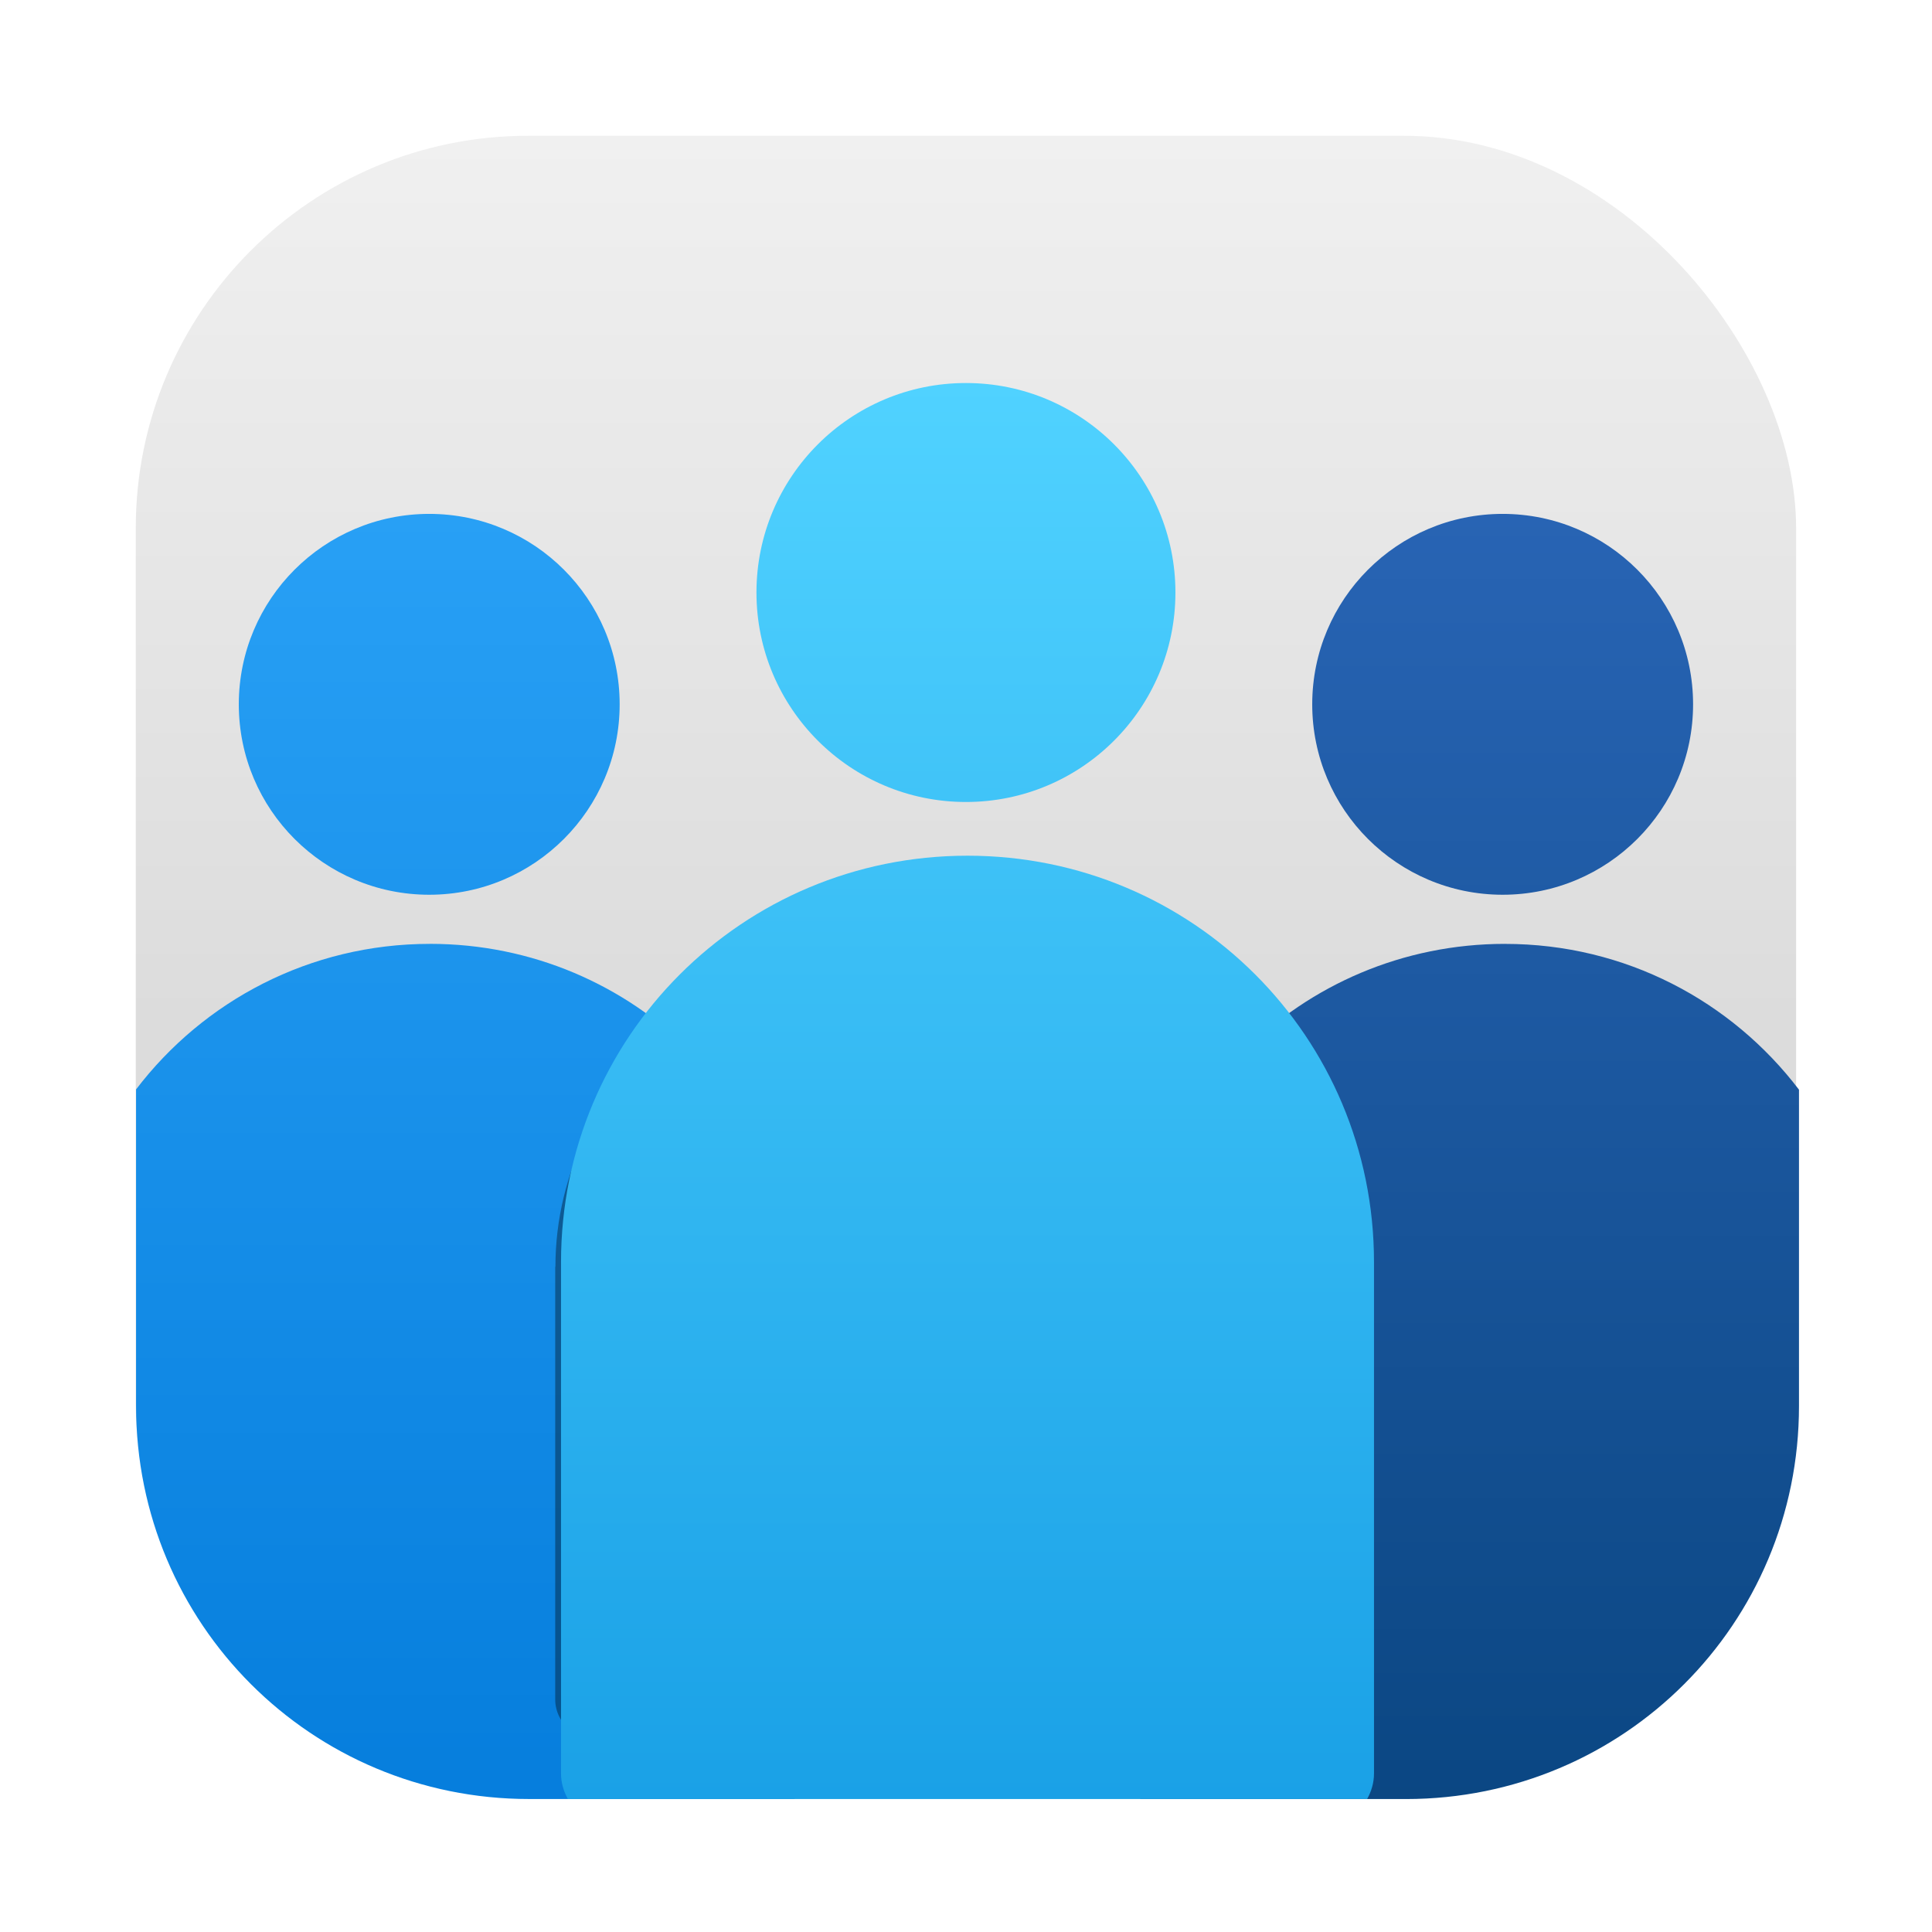 <?xml version="1.0" encoding="UTF-8"?>
<svg width="64" height="64" version="1.1" viewBox="0 0 16.933 16.933" xmlns="http://www.w3.org/2000/svg" xmlns:cc="http://creativecommons.org/ns#" xmlns:dc="http://purl.org/dc/elements/1.1/" xmlns:rdf="http://www.w3.org/1999/02/22-rdf-syntax-ns#" xmlns:xlink="http://www.w3.org/1999/xlink">
 <defs>
  <linearGradient id="linearGradient1124">
   <stop stop-color="#2864b4" offset="0"/>
   <stop stop-color="#0a4682" offset="1"/>
  </linearGradient>
  <linearGradient id="linearGradient1116">
   <stop stop-color="#28a0f5" offset="0"/>
   <stop stop-color="#057ddc" offset="1"/>
  </linearGradient>
  <linearGradient id="linearGradient1108">
   <stop stop-color="#50d2ff" offset="0"/>
   <stop stop-color="#19a0e6" offset="1"/>
  </linearGradient>
  <linearGradient id="linearGradient1110" x1="-86.517" x2="-86.517" y1="3.439" y2="17.991" gradientTransform="matrix(.867 0 0 .867 83.386 .374)" gradientUnits="userSpaceOnUse" xlink:href="#linearGradient1108"/>
  <filter id="filter1170" x="-.092" y="-.077" width="1.184" height="1.154" color-interpolation-filters="sRGB">
   <feGaussianBlur stdDeviation="0.315"/>
  </filter>
  <linearGradient id="linearGradient970" x1="-86.411" x2="-86.411" y1="3.439" y2="17.991" gradientTransform="matrix(2.98 0 0 2.98 271.64 6.776)" gradientUnits="userSpaceOnUse" xlink:href="#linearGradient1116"/>
  <linearGradient id="linearGradient972" x1="-86.411" x2="-86.411" y1="3.439" y2="17.991" gradientTransform="matrix(.788 0 0 .788 71.871 1.793)" gradientUnits="userSpaceOnUse" xlink:href="#linearGradient1116"/>
  <linearGradient id="linearGradient974" x1="-86.411" x2="-86.411" y1="3.439" y2="17.991" gradientTransform="matrix(2.98 0 0 2.98 307.2 6.776)" gradientUnits="userSpaceOnUse" xlink:href="#linearGradient1124"/>
  <linearGradient id="linearGradient976" x1="-86.411" x2="-86.411" y1="3.439" y2="17.991" gradientTransform="matrix(.788 0 0 .788 81.279 1.793)" gradientUnits="userSpaceOnUse" xlink:href="#linearGradient1124"/>
  <linearGradient id="linearGradient978" x1="-86.517" x2="-86.517" y1="3.439" y2="17.991" gradientTransform="matrix(3.278 0 0 3.278 315.17 1.414)" gradientUnits="userSpaceOnUse" xlink:href="#linearGradient1108"/>
  <linearGradient id="linearGradient1448" x1="3.969" x2="3.969" y1="8.978" y2=".541" gradientTransform="matrix(.917 0 0 .917 .705 .705)" gradientUnits="userSpaceOnUse">
   <stop stop-color="#dcdcdc" offset="0"/>
   <stop stop-color="#f0f0f0" offset="1"/>
  </linearGradient>
 </defs>
 <rect x="1.19" y="1.19" width="14.552" height="14.552" ry="3.439" fill="url(#linearGradient1448)" stroke-opacity=".953" stroke-width=".083"/>
 <g transform="translate(-14.709)" fill="#5e4aa6" stroke-width=".265">
  <circle cx="-322.63" cy="-345.67" r="0"/>
  <circle cx="-31.726" cy="-10.849" r="0" fill-rule="evenodd"/>
  <circle cx="-306.92" cy="-328.72" r="0"/>
 </g>
 <path transform="scale(.265)" d="m14.219 31.217c-3.977 0-7.49 1.89-9.719 4.814v10.469c0 7.202 5.798 13 13 13h8.777c0.101-0.208 0.162-0.44 0.162-0.688v-15.375c0-6.77-5.45-12.221-12.221-12.221z" fill="url(#linearGradient970)" stroke-width="2.98"/>
 <circle cx="3.762" cy="6.173" r="1.669" fill="url(#linearGradient972)" stroke-width=".788"/>
 <path transform="scale(.265)" d="m49.777 31.217c-6.771 0-12.221 5.45-12.221 12.221v15.375c0 0.248 0.061 0.479 0.162 0.688h8.781c7.202 0 13-5.798 13-13v-10.461c-2.229-2.929-5.742-4.822-9.723-4.822z" fill="url(#linearGradient974)" stroke-width="2.98"/>
 <circle cx="13.17" cy="6.173" r="1.669" fill="url(#linearGradient976)" stroke-width=".788"/>
 <path transform="matrix(.87 0 0 .735 83.589 2.06)" d="m-90.486 12.303v5.159c0 0.147 0.059 0.279 0.155 0.375s0.228 0.155 0.375 0.155h7.144c0.147 0 0.279-0.059 0.375-0.155s0.155-0.228 0.155-0.375v-5.159c0-2.272-1.829-4.101-4.101-4.101s-4.101 1.829-4.101 4.101z" filter="url(#filter1170)" opacity=".6"/>
 <path transform="scale(.265)" d="m31.998 28.301c-7.448 0-13.443 5.994-13.443 13.441v16.912c0 0.309 0.087 0.595 0.227 0.846h26.434c0.14-0.251 0.227-0.537 0.227-0.846v-16.912c0-7.447-5.996-13.441-13.443-13.441z" fill="url(#linearGradient978)" stroke-width="3.278"/>
 <circle cx="8.466" cy="5.193" r="1.836" fill="url(#linearGradient1110)" stroke-width=".867"/>
</svg>
